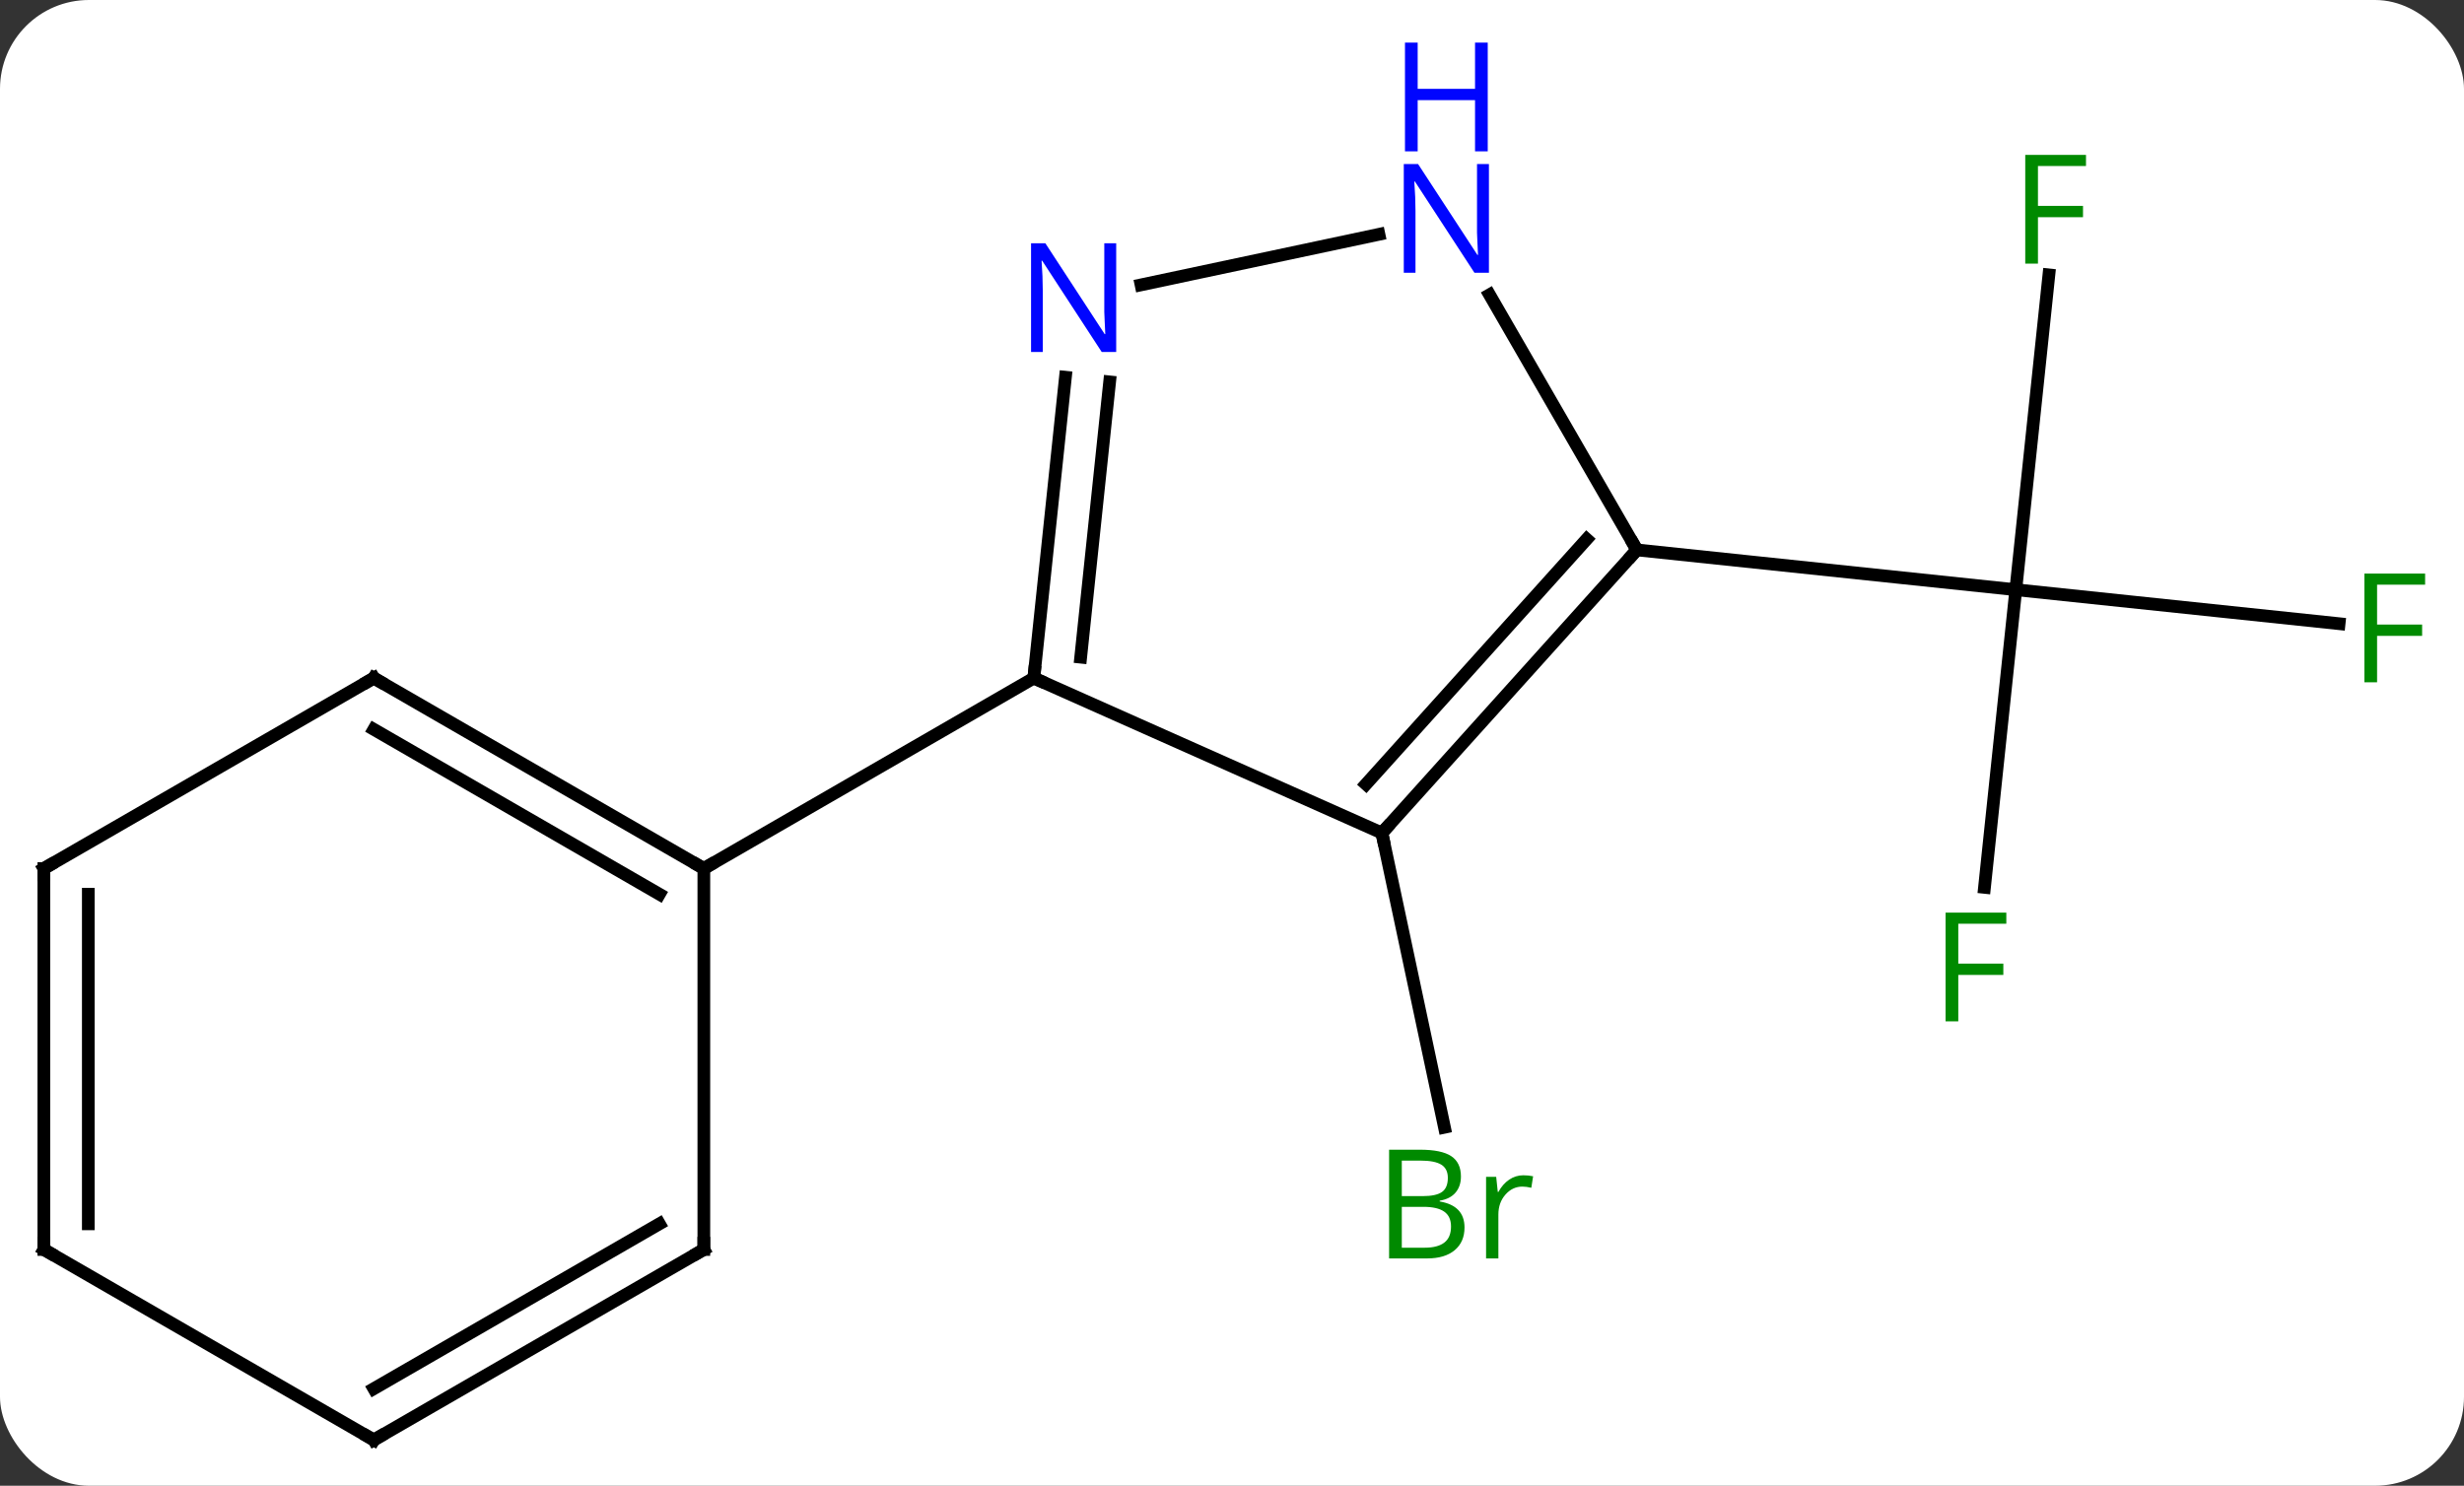 <svg width="194" viewBox="0 0 194 117" style="fill-opacity:1; color-rendering:auto; color-interpolation:auto; text-rendering:auto; stroke:black; stroke-linecap:square; stroke-miterlimit:10; shape-rendering:auto; stroke-opacity:1; fill:black; stroke-dasharray:none; font-weight:normal; stroke-width:1; font-family:'Open Sans'; font-style:normal; stroke-linejoin:miter; font-size:12; stroke-dashoffset:0; image-rendering:auto;" height="117" class="cas-substance-image" xmlns:xlink="http://www.w3.org/1999/xlink" xmlns="http://www.w3.org/2000/svg"><rect x="0" y="0" width="194" height="117" fill="#333333" stroke="none"/><svg class="cas-substance-single-component"><rect y="0" x="0" width="194" stroke="none" ry="7" rx="7" height="117" fill="white" class="cas-substance-group"/><svg y="0" x="0" width="194" viewBox="0 0 194 117" style="fill:black;" height="117" class="cas-substance-single-component-image"><svg><g><g transform="translate(96,65)" style="text-rendering:geometricPrecision; color-rendering:optimizeQuality; color-interpolation:linearRGB; stroke-linecap:butt; image-rendering:optimizeQuality;"><line y2="0.597" y1="23.771" x2="12.801" x1="17.726" style="fill:none;"/><line y2="4.879" y1="-18.561" x2="60.247" x1="62.712" style="fill:none;"/><line y2="-15.886" y1="-18.561" x2="88.167" x1="62.712" style="fill:none;"/><line y2="-43.353" y1="-18.561" x2="65.317" x1="62.712" style="fill:none;"/><line y2="-21.696" y1="-18.561" x2="32.877" x1="62.712" style="fill:none;"/><line y2="0.597" y1="-11.604" x2="12.801" x1="-14.604" style="fill:none;"/><line y2="-35.294" y1="-11.604" x2="-12.115" x1="-14.604" style="fill:none;"/><line y2="-34.928" y1="-13.248" x2="-8.634" x1="-10.912" style="fill:none;"/><line y2="3.396" y1="-11.604" x2="-40.584" x1="-14.604" style="fill:none;"/><line y2="-21.696" y1="0.597" x2="32.877" x1="12.801" style="fill:none;"/><line y2="-22.537" y1="-3.247" x2="28.924" x1="11.552" style="fill:none;"/><line y2="-46.548" y1="-42.567" x2="12.569" x1="-6.161" style="fill:none;"/><line y2="-41.788" y1="-21.696" x2="21.277" x1="32.877" style="fill:none;"/><line y2="-11.604" y1="3.396" x2="-66.567" x1="-40.584" style="fill:none;"/><line y2="-7.562" y1="5.417" x2="-66.567" x1="-44.084" style="fill:none;"/><line y2="33.396" y1="3.396" x2="-40.584" x1="-40.584" style="fill:none;"/><line y2="3.396" y1="-11.604" x2="-92.547" x1="-66.567" style="fill:none;"/><line y2="48.396" y1="33.396" x2="-66.567" x1="-40.584" style="fill:none;"/><line y2="44.355" y1="31.375" x2="-66.567" x1="-44.084" style="fill:none;"/><line y2="33.396" y1="3.396" x2="-92.547" x1="-92.547" style="fill:none;"/><line y2="31.375" y1="5.417" x2="-89.047" x1="-89.047" style="fill:none;"/><line y2="33.396" y1="48.396" x2="-92.547" x1="-66.567" style="fill:none;"/></g><g transform="translate(96,65)" style="fill:rgb(0,138,0); text-rendering:geometricPrecision; color-rendering:optimizeQuality; image-rendering:optimizeQuality; font-family:'Open Sans'; stroke:rgb(0,138,0); color-interpolation:linearRGB;"><path style="stroke:none;" d="M13.369 25.537 L15.791 25.537 Q17.494 25.537 18.26 26.045 Q19.025 26.552 19.025 27.646 Q19.025 28.412 18.603 28.912 Q18.182 29.412 17.353 29.552 L17.353 29.615 Q19.307 29.943 19.307 31.662 Q19.307 32.802 18.533 33.451 Q17.76 34.099 16.369 34.099 L13.369 34.099 L13.369 25.537 ZM14.369 29.193 L16.01 29.193 Q17.072 29.193 17.533 28.865 Q17.994 28.537 17.994 27.756 Q17.994 27.037 17.478 26.716 Q16.963 26.396 15.838 26.396 L14.369 26.396 L14.369 29.193 ZM14.369 30.037 L14.369 33.255 L16.166 33.255 Q17.197 33.255 17.721 32.849 Q18.244 32.443 18.244 31.584 Q18.244 30.787 17.705 30.412 Q17.166 30.037 16.072 30.037 L14.369 30.037 ZM23.941 27.552 Q24.363 27.552 24.707 27.631 L24.566 28.537 Q24.176 28.443 23.863 28.443 Q23.082 28.443 22.527 29.076 Q21.973 29.709 21.973 30.646 L21.973 34.099 L21.004 34.099 L21.004 27.677 L21.801 27.677 L21.926 28.865 L21.973 28.865 Q22.316 28.24 22.824 27.896 Q23.332 27.552 23.941 27.552 Z"/><path style="stroke:none;" d="M58.183 15.43 L57.183 15.43 L57.183 6.868 L61.965 6.868 L61.965 7.743 L58.183 7.743 L58.183 10.883 L61.73 10.883 L61.73 11.774 L58.183 11.774 L58.183 15.43 Z"/><path style="stroke:none;" d="M91.156 -11.27 L90.156 -11.27 L90.156 -19.832 L94.938 -19.832 L94.938 -18.957 L91.156 -18.957 L91.156 -15.817 L94.703 -15.817 L94.703 -14.926 L91.156 -14.926 L91.156 -11.27 Z"/><path style="stroke:none;" d="M64.456 -44.24 L63.456 -44.24 L63.456 -52.802 L68.238 -52.802 L68.238 -51.927 L64.456 -51.927 L64.456 -48.787 L68.003 -48.787 L68.003 -47.896 L64.456 -47.896 L64.456 -44.24 Z"/></g><g transform="translate(96,65)" style="stroke-linecap:butt; text-rendering:geometricPrecision; color-rendering:optimizeQuality; image-rendering:optimizeQuality; font-family:'Open Sans'; color-interpolation:linearRGB; stroke-miterlimit:5;"><path style="fill:none;" d="M-14.552 -12.101 L-14.604 -11.604 L-14.147 -11.401"/><path style="fill:none;" d="M13.136 0.226 L12.801 0.597 L12.905 1.086"/><path style="fill:rgb(0,5,255); stroke:none;" d="M-8.117 -37.283 L-9.258 -37.283 L-13.946 -44.47 L-13.992 -44.47 Q-13.899 -43.205 -13.899 -42.158 L-13.899 -37.283 L-14.821 -37.283 L-14.821 -45.845 L-13.696 -45.845 L-9.024 -38.689 L-8.977 -38.689 Q-8.977 -38.845 -9.024 -39.705 Q-9.071 -40.564 -9.055 -40.939 L-9.055 -45.845 L-8.117 -45.845 L-8.117 -37.283 Z"/><path style="fill:none;" d="M32.542 -21.325 L32.877 -21.696 L32.627 -22.129"/><path style="fill:rgb(0,5,255); stroke:none;" d="M21.229 -43.52 L20.088 -43.52 L15.4 -50.707 L15.354 -50.707 Q15.447 -49.442 15.447 -48.395 L15.447 -43.52 L14.525 -43.52 L14.525 -52.082 L15.65 -52.082 L20.322 -44.926 L20.369 -44.926 Q20.369 -45.082 20.322 -45.942 Q20.275 -46.801 20.291 -47.176 L20.291 -52.082 L21.229 -52.082 L21.229 -43.52 Z"/><path style="fill:rgb(0,5,255); stroke:none;" d="M21.135 -53.082 L20.135 -53.082 L20.135 -57.114 L15.619 -57.114 L15.619 -53.082 L14.619 -53.082 L14.619 -61.645 L15.619 -61.645 L15.619 -58.004 L20.135 -58.004 L20.135 -61.645 L21.135 -61.645 L21.135 -53.082 Z"/><path style="fill:none;" d="M-41.017 3.146 L-40.584 3.396 L-40.151 3.146"/><path style="fill:none;" d="M-66.134 -11.354 L-66.567 -11.604 L-67 -11.354"/><path style="fill:none;" d="M-40.584 32.896 L-40.584 33.396 L-41.017 33.646"/><path style="fill:none;" d="M-92.114 3.146 L-92.547 3.396 L-92.547 3.896"/><path style="fill:none;" d="M-66.134 48.146 L-66.567 48.396 L-67 48.146"/><path style="fill:none;" d="M-92.547 32.896 L-92.547 33.396 L-92.114 33.646"/></g></g></svg></svg></svg></svg>